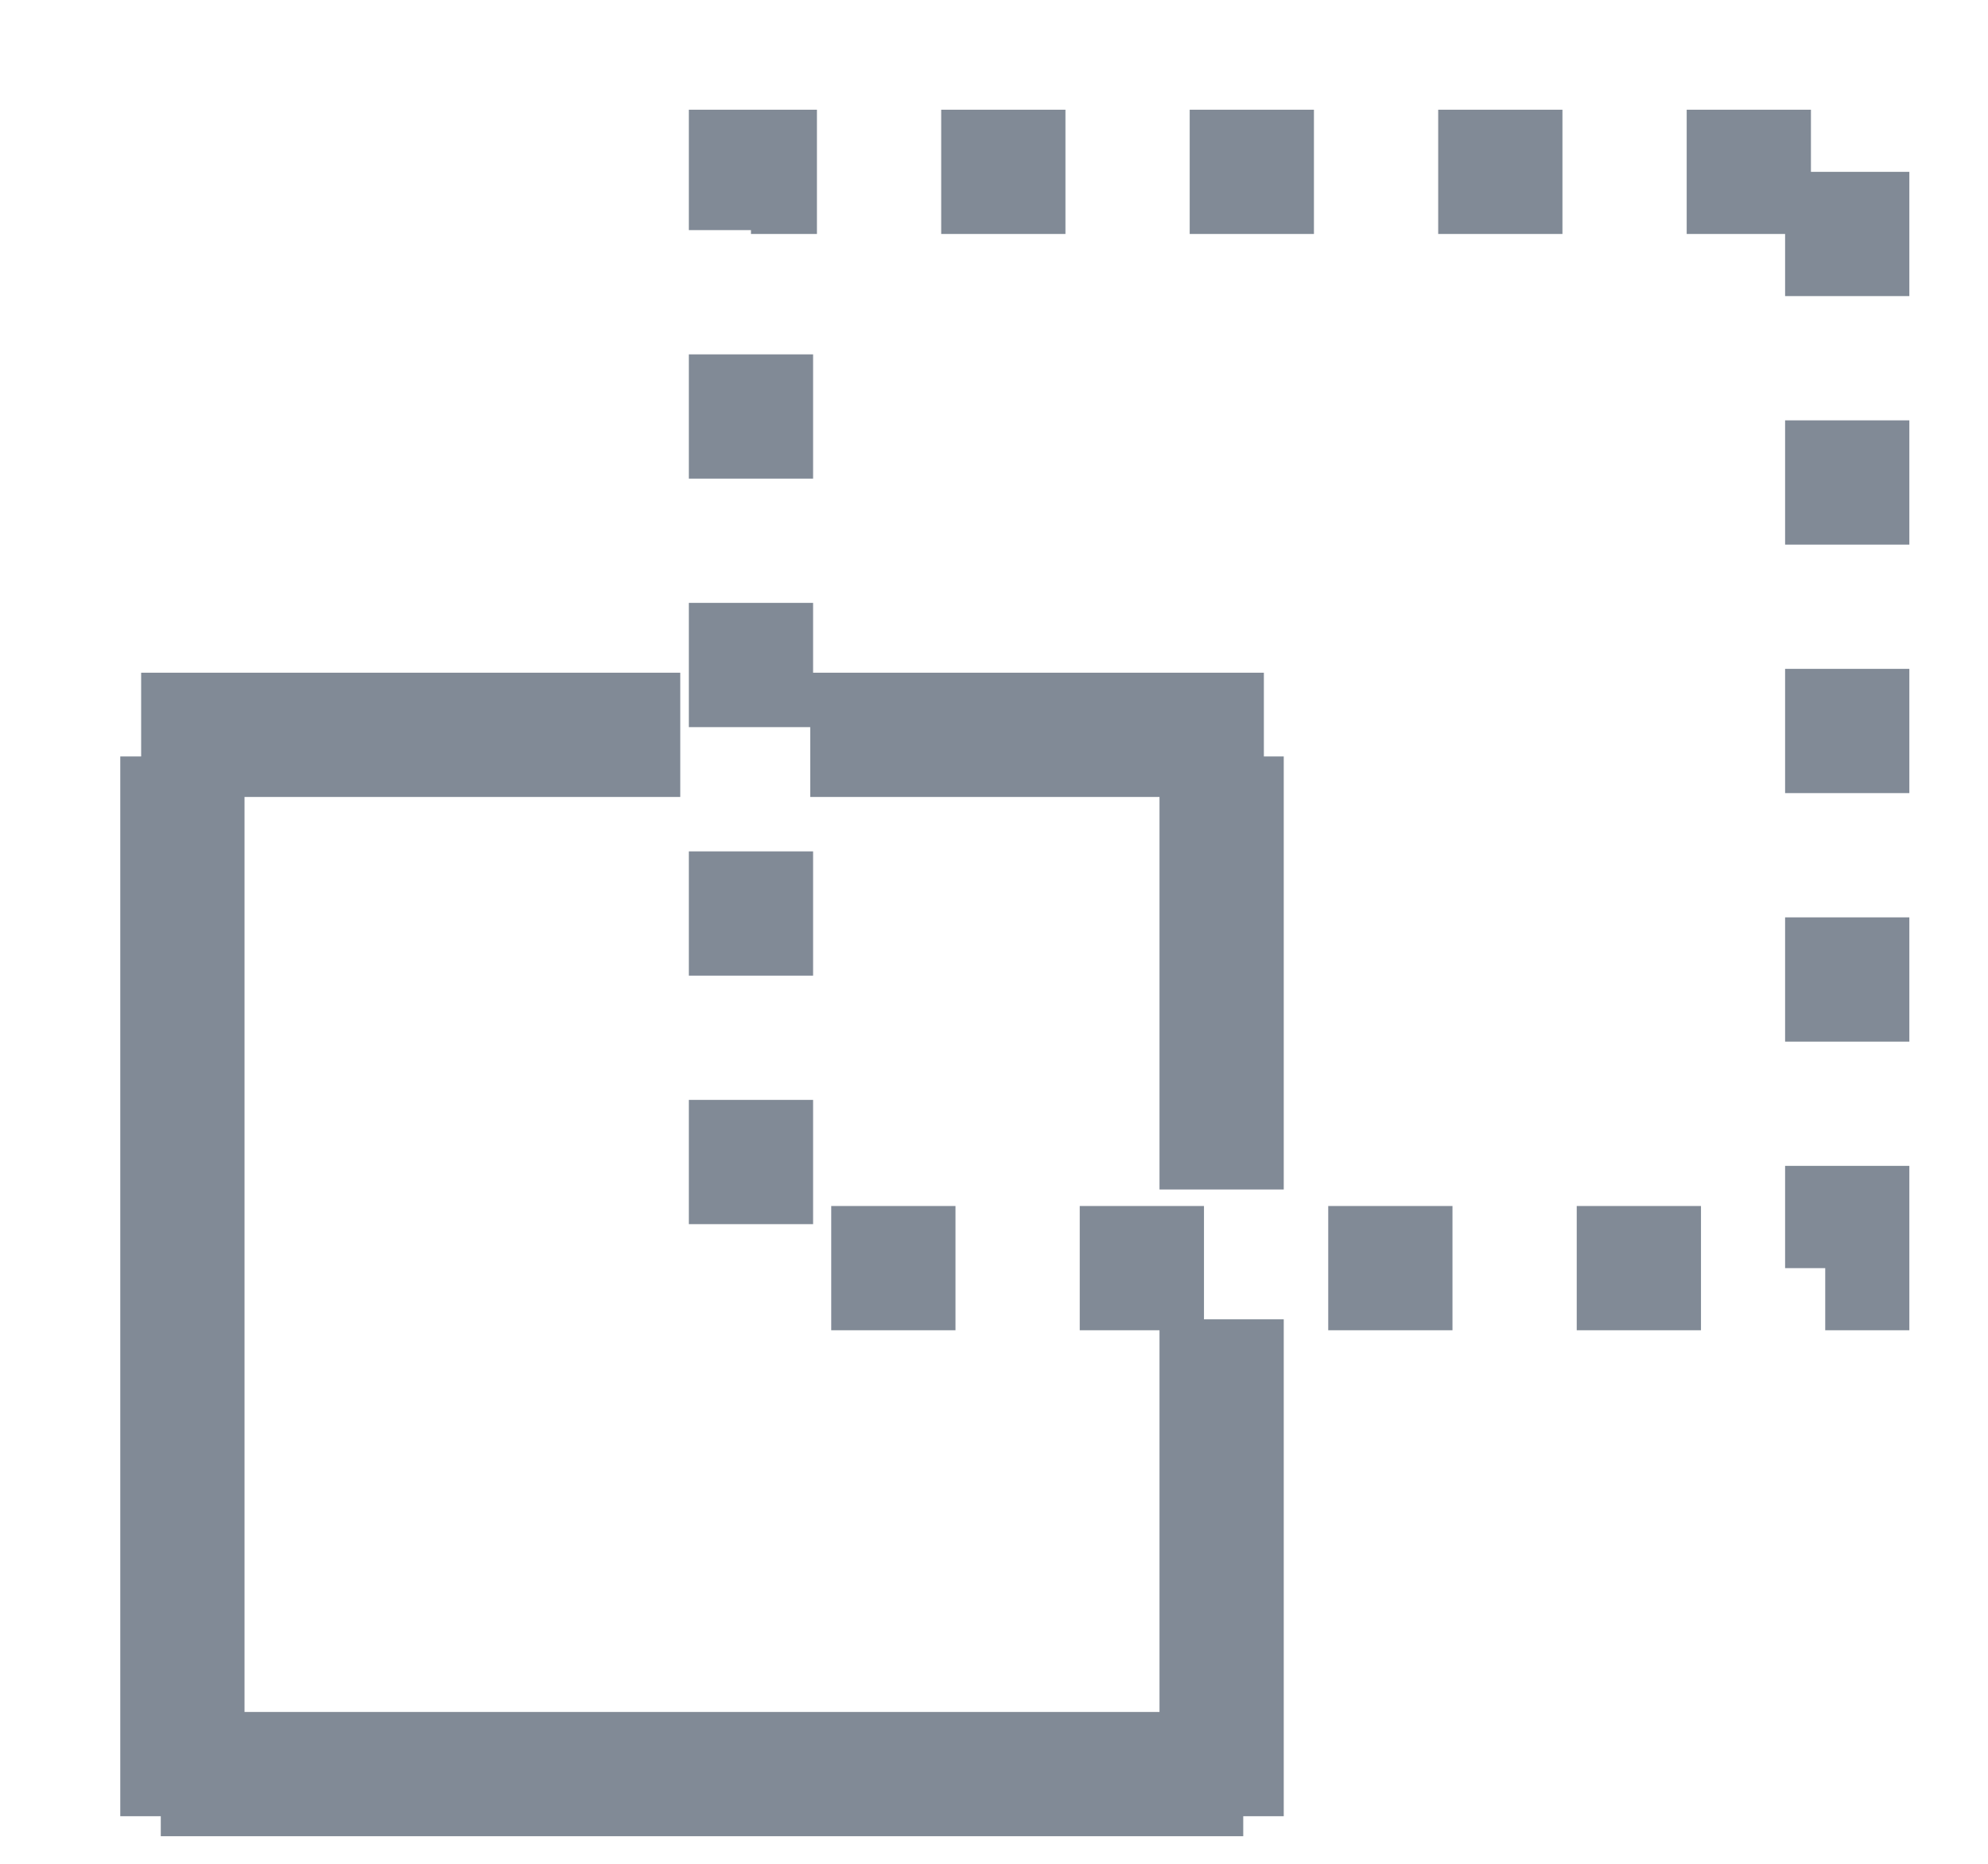 <svg width="16" height="15" viewBox="0 0 16 15" fill="none" xmlns="http://www.w3.org/2000/svg">
<path d="M14.867 1.383V10.206H6.044L6.044 1.383L14.867 1.383Z" stroke="#818A96" stroke-dasharray="1 1"/>
<path d="M6.521 5.914L10.172 5.914M1.136 5.914H5.475M9.832 9.573V6.088M9.832 14.617V10.618M10.006 14.278L1.294 14.278M1.468 6.088L1.468 14.617" stroke="#818A96"/>
</svg>
